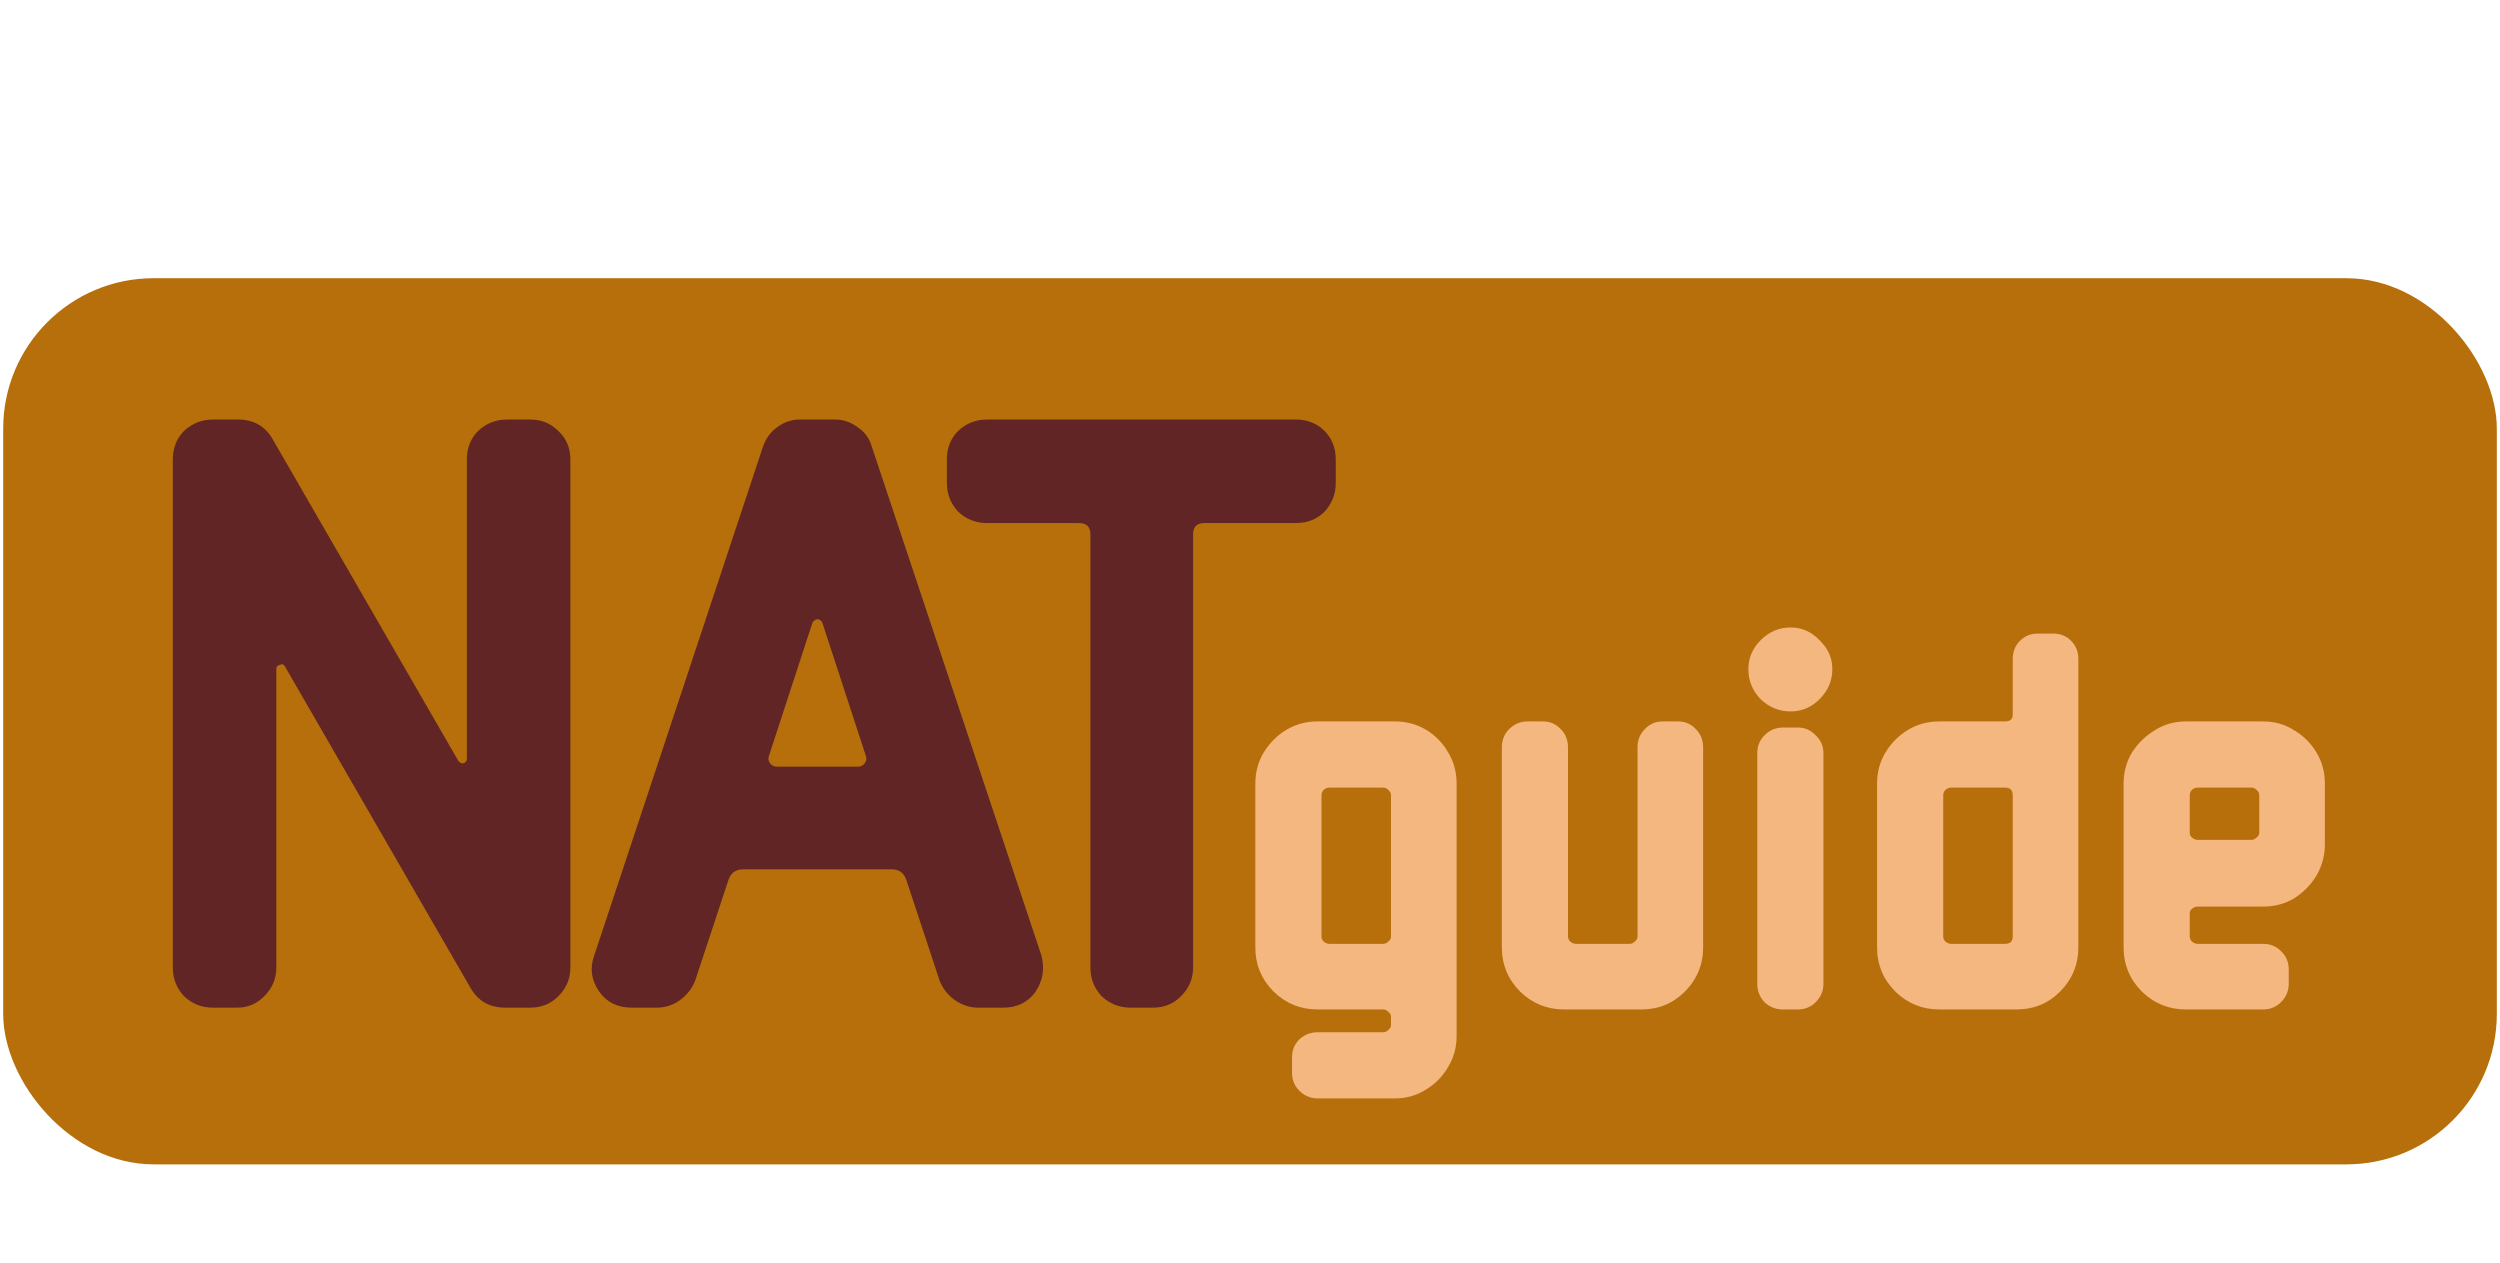 <svg width="392" height="198" viewBox="0 0 392 198" fill="none" xmlns="http://www.w3.org/2000/svg">
<g clip-path="url(#clip0_32_68)">
<rect x="0.5" y="43.624" width="391" height="138.95" rx="23.587" fill="#B66F0B"/>
<path d="M228.397 162.466C228.397 164.21 227.961 165.809 227.09 167.262C226.218 168.773 225.055 169.964 223.602 170.836C222.149 171.766 220.522 172.231 218.72 172.231H206.601C205.497 172.231 204.537 171.824 203.724 171.011C202.968 170.255 202.59 169.325 202.59 168.221V165.779C202.59 164.675 202.968 163.745 203.724 162.99C204.537 162.234 205.497 161.856 206.601 161.856H216.889C217.179 161.856 217.441 161.74 217.673 161.507C217.964 161.275 218.109 161.013 218.109 160.723V159.415C218.109 159.124 217.964 158.863 217.673 158.63C217.441 158.398 217.179 158.281 216.889 158.281H206.601C203.927 158.281 201.631 157.352 199.713 155.492C197.795 153.573 196.836 151.249 196.836 148.517V122.884C196.836 121.082 197.272 119.455 198.144 118.002C199.074 116.49 200.265 115.299 201.718 114.427C203.172 113.555 204.799 113.119 206.601 113.119H218.72C220.522 113.119 222.149 113.555 223.602 114.427C225.055 115.299 226.218 116.49 227.09 118.002C227.961 119.455 228.397 121.082 228.397 122.884V162.466ZM218.109 146.86V124.715C218.109 124.366 217.964 124.076 217.673 123.843C217.441 123.611 217.179 123.494 216.889 123.494H208.432C208.141 123.494 207.851 123.611 207.56 123.843C207.327 124.076 207.211 124.366 207.211 124.715V146.86C207.211 147.151 207.327 147.412 207.56 147.645C207.851 147.877 208.141 147.994 208.432 147.994H216.889C217.179 147.994 217.441 147.877 217.673 147.645C217.964 147.412 218.109 147.151 218.109 146.86ZM267.052 148.517C267.052 151.249 266.093 153.573 264.175 155.492C262.315 157.352 260.048 158.281 257.374 158.281H245.256C242.582 158.281 240.286 157.352 238.368 155.492C236.45 153.573 235.491 151.249 235.491 148.517V117.217C235.491 116.055 235.869 115.095 236.624 114.34C237.438 113.526 238.397 113.119 239.501 113.119H241.942C243.047 113.119 243.977 113.526 244.732 114.34C245.488 115.095 245.866 116.055 245.866 117.217V146.86C245.866 147.151 245.982 147.412 246.215 147.645C246.505 147.877 246.796 147.994 247.086 147.994H255.543C255.834 147.994 256.096 147.877 256.328 147.645C256.619 147.412 256.764 147.151 256.764 146.86V117.217C256.764 116.055 257.142 115.095 257.897 114.34C258.653 113.526 259.583 113.119 260.687 113.119H263.129C264.233 113.119 265.163 113.526 265.919 114.34C266.674 115.095 267.052 116.055 267.052 117.217V148.517ZM287.31 104.924C287.31 106.726 286.642 108.295 285.305 109.632C284.026 110.911 282.515 111.55 280.771 111.55C278.97 111.55 277.4 110.911 276.063 109.632C274.785 108.295 274.145 106.726 274.145 104.924C274.145 103.18 274.785 101.669 276.063 100.39C277.4 99.053 278.97 98.385 280.771 98.385C282.515 98.385 284.026 99.053 285.305 100.39C286.642 101.669 287.31 103.18 287.31 104.924ZM285.915 154.271C285.915 155.375 285.509 156.334 284.695 157.148C283.939 157.904 283.009 158.281 281.905 158.281H279.551C278.447 158.281 277.487 157.904 276.674 157.148C275.918 156.334 275.54 155.375 275.54 154.271V118.089C275.54 116.984 275.918 116.055 276.674 115.299C277.487 114.485 278.447 114.078 279.551 114.078H281.905C283.009 114.078 283.939 114.485 284.695 115.299C285.509 116.055 285.915 116.984 285.915 118.089V154.271ZM325.885 148.517C325.885 151.249 324.926 153.573 323.008 155.492C321.148 157.352 318.881 158.281 316.208 158.281H304.089C301.415 158.281 299.119 157.352 297.201 155.492C295.283 153.573 294.324 151.249 294.324 148.517V122.884C294.324 121.082 294.76 119.455 295.632 118.002C296.562 116.49 297.753 115.299 299.206 114.427C300.66 113.555 302.287 113.119 304.089 113.119H314.377C315.191 113.119 315.597 112.771 315.597 112.073V103.354C315.597 102.192 315.975 101.233 316.731 100.477C317.486 99.722 318.416 99.344 319.521 99.344H321.962C323.066 99.344 323.996 99.722 324.752 100.477C325.508 101.233 325.885 102.192 325.885 103.354V148.517ZM315.597 146.86V124.715C315.597 123.901 315.191 123.494 314.377 123.494H305.92C305.629 123.494 305.339 123.611 305.048 123.843C304.815 124.076 304.699 124.366 304.699 124.715V146.86C304.699 147.151 304.815 147.412 305.048 147.645C305.339 147.877 305.629 147.994 305.92 147.994H314.377C315.191 147.994 315.597 147.616 315.597 146.86ZM364.54 132.387C364.54 134.131 364.104 135.758 363.232 137.27C362.36 138.723 361.198 139.914 359.745 140.844C358.292 141.716 356.664 142.152 354.862 142.152H344.574C344.284 142.152 343.993 142.268 343.703 142.501C343.47 142.675 343.354 142.908 343.354 143.198V146.86C343.354 147.151 343.47 147.412 343.703 147.645C343.993 147.877 344.284 147.994 344.574 147.994H354.862C355.967 147.994 356.897 148.371 357.652 149.127C358.466 149.883 358.873 150.842 358.873 152.004V154.271C358.873 155.375 358.466 156.334 357.652 157.148C356.897 157.904 355.967 158.281 354.862 158.281H342.744C340.07 158.281 337.774 157.352 335.856 155.492C333.938 153.573 332.979 151.249 332.979 148.517V122.884C332.979 121.082 333.415 119.455 334.287 118.002C335.216 116.549 336.408 115.386 337.861 114.514C339.314 113.584 340.942 113.119 342.744 113.119H354.862C356.664 113.119 358.292 113.584 359.745 114.514C361.198 115.386 362.36 116.549 363.232 118.002C364.104 119.455 364.54 121.082 364.54 122.884V132.387ZM354.252 130.644V124.715C354.252 124.366 354.107 124.076 353.816 123.843C353.584 123.611 353.322 123.494 353.031 123.494H344.574C344.284 123.494 343.993 123.611 343.703 123.843C343.47 124.076 343.354 124.366 343.354 124.715V130.644C343.354 130.876 343.47 131.109 343.703 131.341C343.993 131.574 344.284 131.69 344.574 131.69H353.031C353.322 131.69 353.584 131.574 353.816 131.341C354.107 131.109 354.252 130.876 354.252 130.644Z" fill="#F5B780"/>
<path d="M209.447 75.743C209.447 77.471 208.856 78.971 207.673 80.245C206.491 81.427 204.991 82.018 203.172 82.018H188.848C187.666 82.018 187.075 82.609 187.075 83.791V151.725C187.075 153.453 186.438 154.953 185.165 156.227C183.983 157.409 182.528 158 180.8 158H177.253C175.525 158 174.025 157.409 172.752 156.227C171.569 154.953 170.978 153.453 170.978 151.725V83.791C170.978 82.609 170.387 82.018 169.205 82.018H154.745C153.017 82.018 151.517 81.427 150.243 80.245C149.061 78.971 148.47 77.471 148.47 75.743V72.06C148.47 70.241 149.061 68.74 150.243 67.558C151.517 66.376 153.017 65.785 154.745 65.785H203.172C204.991 65.785 206.491 66.376 207.673 67.558C208.856 68.74 209.447 70.241 209.447 72.06V75.743Z" fill="#622525"/>
<path d="M163.294 149.815C163.839 151.907 163.521 153.817 162.339 155.545C161.157 157.182 159.474 158 157.291 158H153.335C152.062 158 150.835 157.591 149.652 156.772C148.561 155.954 147.788 154.953 147.333 153.771L142.15 138.084C141.786 136.901 141.013 136.31 139.831 136.31H116.504C115.322 136.31 114.549 136.901 114.185 138.084L109.001 153.771C108.547 154.953 107.773 155.954 106.682 156.772C105.591 157.591 104.363 158 102.999 158H99.043C96.86 158 95.178 157.182 93.996 155.545C92.723 153.726 92.45 151.816 93.177 149.815L119.641 70.013C120.096 68.74 120.824 67.74 121.824 67.012C122.915 66.194 124.098 65.785 125.371 65.785H130.964C132.237 65.785 133.419 66.194 134.51 67.012C135.602 67.74 136.329 68.74 136.693 70.013L163.294 149.815ZM135.738 118.44L128.918 97.569C128.463 96.932 127.963 96.932 127.417 97.569L120.596 118.44C120.414 118.895 120.46 119.304 120.733 119.668C121.006 120.032 121.369 120.214 121.824 120.214H134.51C134.965 120.214 135.329 120.032 135.602 119.668C135.875 119.304 135.92 118.895 135.738 118.44Z" fill="#622525"/>
<path d="M89.438 151.725C89.438 153.453 88.802 154.953 87.528 156.227C86.346 157.409 84.891 158 83.163 158H79.207C76.752 158 74.933 156.954 73.751 154.862L44.695 104.526C44.513 104.162 44.24 104.071 43.876 104.253C43.512 104.344 43.331 104.526 43.331 104.799V151.725C43.331 153.453 42.694 154.953 41.421 156.227C40.239 157.409 38.829 158 37.192 158H33.372C31.644 158 30.144 157.409 28.871 156.227C27.689 154.953 27.097 153.453 27.097 151.725V72.06C27.097 70.241 27.689 68.74 28.871 67.558C30.144 66.376 31.644 65.785 33.372 65.785H37.328C39.784 65.785 41.603 66.831 42.785 68.922L71.841 119.259C72.114 119.622 72.386 119.759 72.659 119.668C73.023 119.577 73.205 119.35 73.205 118.986V72.06C73.205 70.241 73.796 68.74 74.978 67.558C76.251 66.376 77.752 65.785 79.48 65.785H83.163C84.891 65.785 86.346 66.376 87.528 67.558C88.802 68.74 89.438 70.241 89.438 72.06V151.725Z" fill="#622525"/>
</g>
<defs>
<clipPath id="clip0_32_68">
<rect width="391" height="197.116" fill="white" transform="translate(0.5)"/>
</clipPath>
</defs>
</svg>
